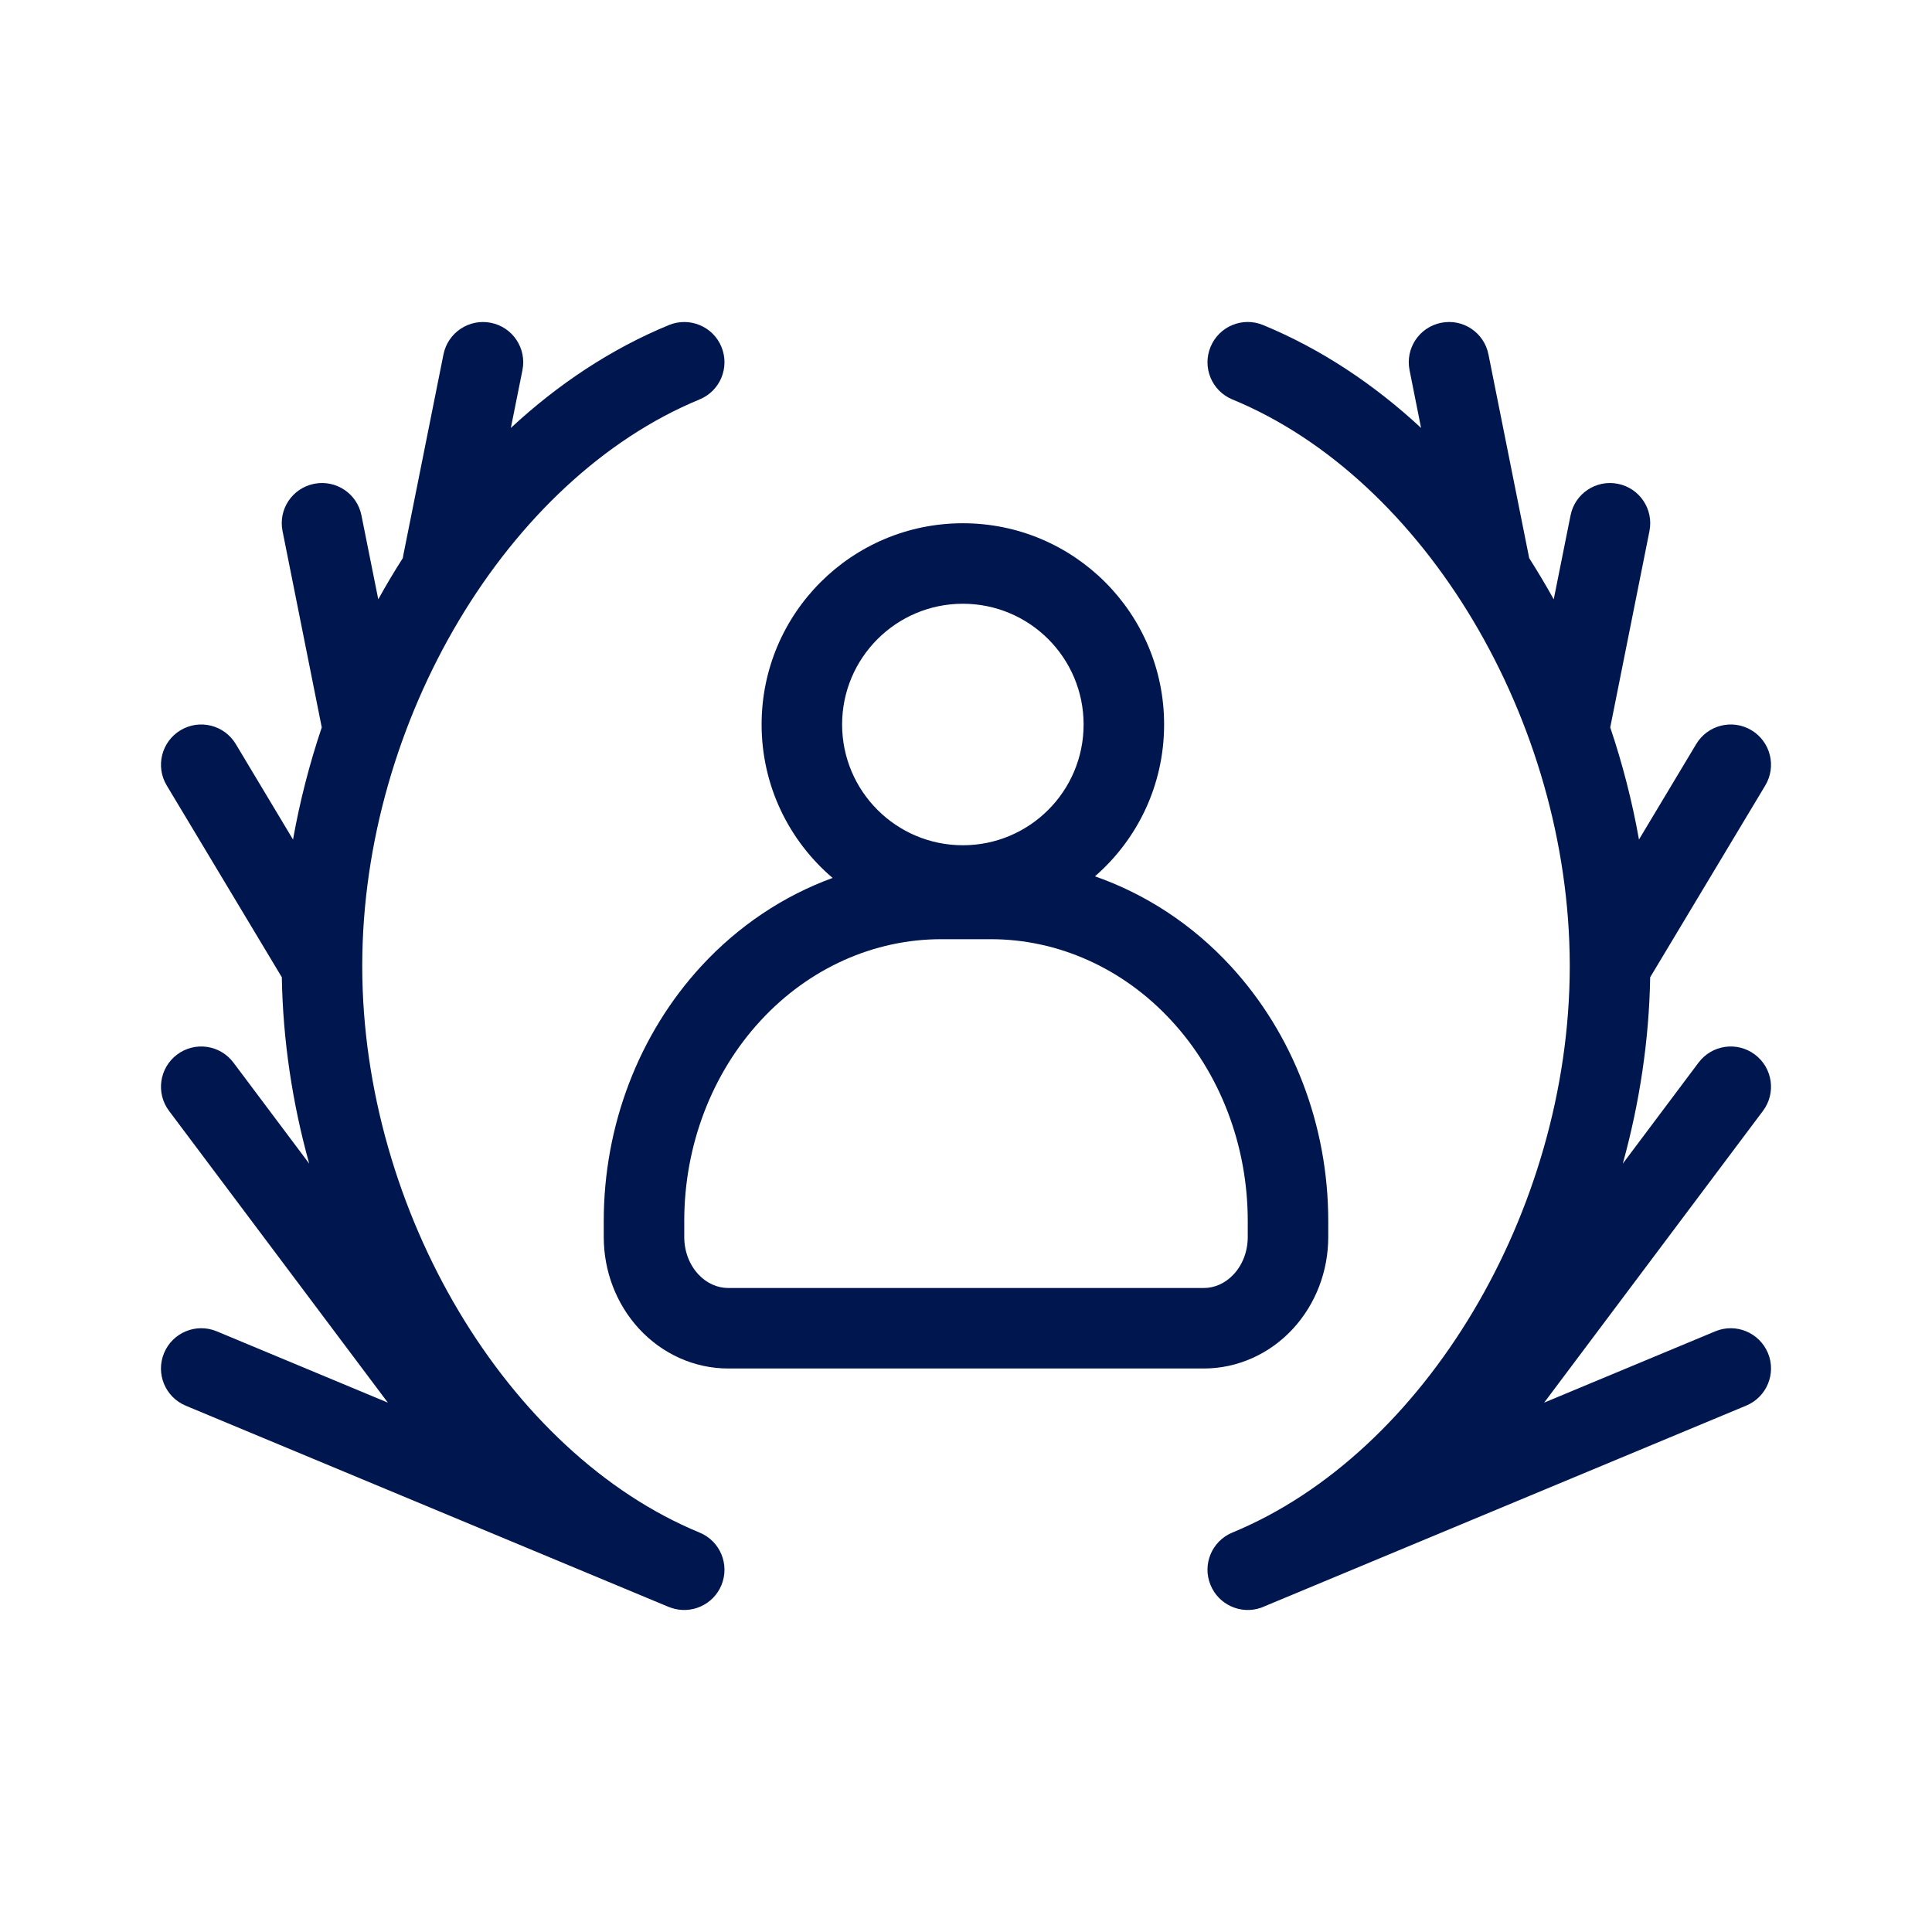 <svg width="24" height="24" viewBox="0 0 24 24" fill="none" xmlns="http://www.w3.org/2000/svg">
<path d="M17.51 4.598C17.456 4.327 17.631 4.064 17.902 4.01C18.173 3.955 18.436 4.131 18.49 4.402L18.99 6.902C18.991 6.904 18.991 6.908 18.991 6.908C18.993 6.916 18.994 6.925 18.996 6.933C19.102 7.1 19.204 7.27 19.301 7.445L19.51 6.402C19.564 6.131 19.827 5.956 20.098 6.01C20.369 6.064 20.544 6.327 20.49 6.598L20.003 9.036C20.156 9.49 20.276 9.957 20.36 10.429L21.071 9.243C21.213 9.006 21.52 8.929 21.757 9.071C21.994 9.213 22.071 9.52 21.929 9.757L20.499 12.14C20.486 12.918 20.368 13.7 20.159 14.455L21.1 13.2C21.266 12.979 21.579 12.934 21.8 13.1C22.021 13.266 22.066 13.579 21.9 13.8L19.182 17.424L21.308 16.538C21.563 16.432 21.855 16.553 21.962 16.808C22.068 17.062 21.947 17.355 21.692 17.461L15.692 19.961C15.69 19.962 15.688 19.963 15.686 19.964C15.677 19.968 15.669 19.971 15.662 19.973C15.414 20.058 15.139 19.936 15.038 19.69C14.932 19.435 15.054 19.143 15.309 19.038C17.7 18.052 19.494 15.043 19.5 12.016C19.5 12.007 19.5 11.998 19.5 11.989L19.5 11.983C19.493 8.957 17.7 5.947 15.309 4.962C15.054 4.857 14.932 4.565 15.038 4.309C15.143 4.054 15.435 3.932 15.691 4.038C16.406 4.333 17.066 4.771 17.653 5.316L17.51 4.598Z" fill="#00164E"/>
<path d="M6.49 4.598C6.544 4.327 6.369 4.064 6.098 4.01C5.827 3.956 5.564 4.131 5.509 4.402L5.009 6.902C5.007 6.912 5.006 6.923 5.004 6.933C4.897 7.1 4.795 7.271 4.699 7.445L4.49 6.402C4.436 6.131 4.173 5.956 3.902 6.01C3.631 6.064 3.455 6.327 3.51 6.598L3.997 9.036C3.844 9.49 3.724 9.957 3.64 10.429L2.929 9.243C2.787 9.006 2.48 8.929 2.243 9.071C2.006 9.213 1.929 9.521 2.071 9.757L3.501 12.14C3.514 12.918 3.631 13.7 3.841 14.455L2.9 13.2C2.734 12.979 2.421 12.934 2.2 13.1C1.979 13.266 1.934 13.579 2.1 13.8L4.818 17.424L2.692 16.538C2.437 16.432 2.144 16.553 2.038 16.808C1.932 17.063 2.052 17.355 2.307 17.462L8.307 19.962C8.309 19.962 8.312 19.963 8.314 19.964C8.322 19.968 8.33 19.971 8.338 19.973C8.586 20.058 8.861 19.936 8.962 19.691C9.067 19.435 8.946 19.143 8.69 19.038C6.3 18.052 4.506 15.043 4.5 12.016C4.5 12.005 4.5 11.994 4.5 11.983C4.506 8.957 6.3 5.948 8.69 4.962C8.946 4.857 9.067 4.565 8.962 4.309C8.857 4.054 8.565 3.933 8.309 4.038C7.593 4.333 6.933 4.771 6.346 5.316L6.49 4.598Z" fill="#00164E"/>
<path fill-rule="evenodd" clip-rule="evenodd" d="M10.343 10.906C9.732 11.129 9.174 11.501 8.714 11.999C7.933 12.846 7.5 13.986 7.5 15.167V15.367C7.5 15.788 7.654 16.198 7.939 16.507C8.225 16.817 8.623 17 9.046 17H14.954C15.377 17 15.775 16.817 16.061 16.507C16.346 16.198 16.5 15.788 16.5 15.367V15.167C16.5 13.986 16.067 12.846 15.286 11.999C14.813 11.486 14.234 11.107 13.602 10.886C14.129 10.428 14.461 9.753 14.461 9C14.461 7.619 13.342 6.5 11.961 6.5C10.581 6.5 9.461 7.619 9.461 9C9.461 9.764 9.804 10.447 10.343 10.906ZM11.692 11.667C10.859 11.667 10.051 12.025 9.449 12.678C8.845 13.331 8.5 14.226 8.5 15.167V15.367C8.5 15.547 8.566 15.713 8.674 15.829C8.78 15.944 8.915 16 9.046 16H14.954C15.085 16 15.22 15.944 15.326 15.829C15.434 15.713 15.5 15.547 15.5 15.367V15.167C15.5 14.226 15.155 13.331 14.551 12.678C13.949 12.025 13.141 11.667 12.308 11.667H11.692ZM10.461 9C10.461 8.172 11.133 7.5 11.961 7.5C12.79 7.5 13.461 8.172 13.461 9C13.461 9.828 12.79 10.5 11.961 10.5C11.133 10.5 10.461 9.828 10.461 9Z" fill="#00164E"/>
</svg>
